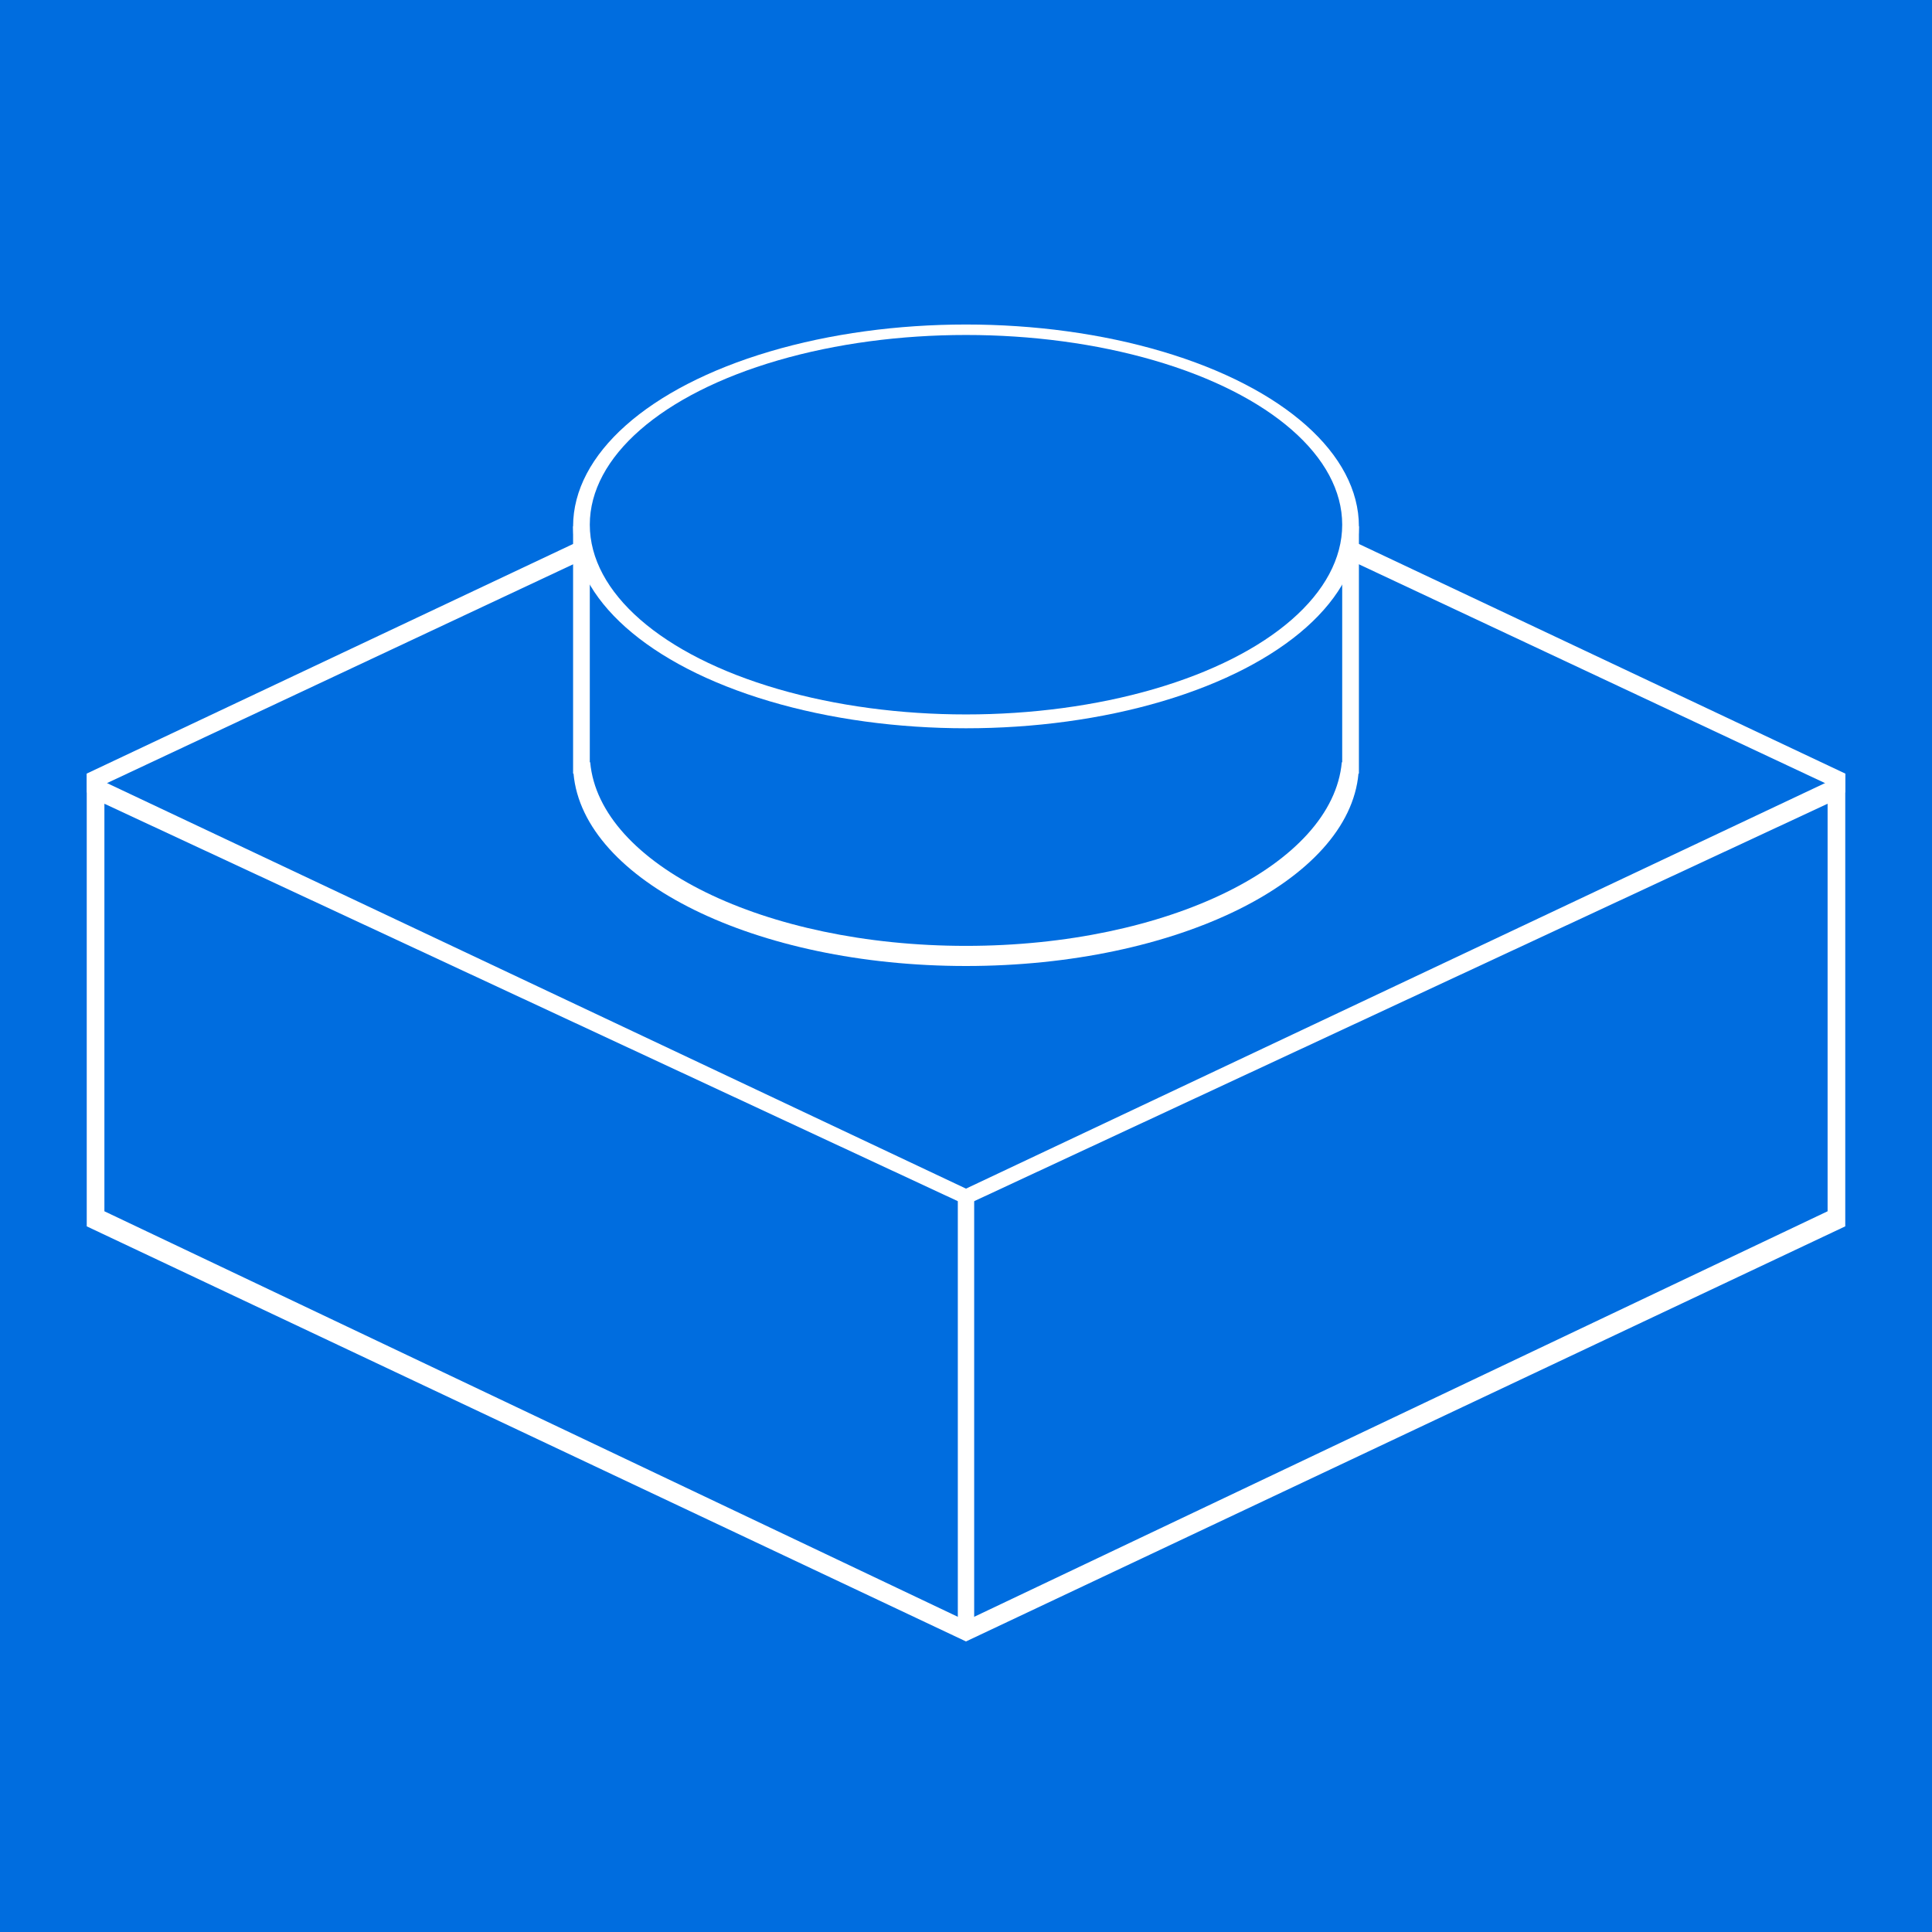 <?xml version="1.0" encoding="UTF-8" standalone="no"?><!-- Generator: Gravit.io --><svg xmlns="http://www.w3.org/2000/svg" xmlns:xlink="http://www.w3.org/1999/xlink" style="isolation:isolate" viewBox="0 0 512 512" width="512pt" height="512pt"><rect x="0" y="0" width="512" height="512" fill="#333333" stroke="none"/><defs><clipPath id="_clipPath_ZNwYOMmeaT2b7rA1VDZoxImo1NDsUpjj"><rect width="512" height="512"/></clipPath></defs><g clip-path="url(#_clipPath_ZNwYOMmeaT2b7rA1VDZoxImo1NDsUpjj)"><clipPath id="_clipPath_JosTRnC8XqEONdzHNAyvWqQac7VLvd5F"><rect x="0" y="0" width="512" height="512" transform="matrix(1,0,0,1,0,0)" fill="rgb(255,255,255)"/></clipPath><g clip-path="url(#_clipPath_JosTRnC8XqEONdzHNAyvWqQac7VLvd5F)"><g><rect x="0" y="0" width="512" height="512" transform="matrix(1,0,0,1,0,0)" fill="rgb(0,109,223)"/><path d=" M 256 95 L 23 205 L 23 205 L 23 325 L 256 215 L 489 325 L 489 205 L 489 205 L 256 95 Z " fill="rgb(255,255,255)"/><path d=" M 256 100.667 L 23 210.043 L 23 210.043 L 23 325 L 489 325 L 489 210.043 L 489 210.043 L 256 100.667 Z " fill="rgb(0,109,223)"/><path d=" M 256 315 L 489 205 L 489 325 L 256 435 L 23 325 L 23 205 L 256 315 Z " fill="rgb(255,255,255)"/><path d=" M 256 319.333 L 484.333 213 L 484.333 321 L 256 429.5 L 27.667 321 L 27.667 213 L 256 319.333 Z " fill="rgb(0,109,223)"/><path d=" M 360.013 205 C 357.468 233.369 311.837 256 256 256 C 200.163 256 154.532 233.369 151.987 205 L 151.875 205 L 151.875 202.5 L 151.875 139.5 L 360.125 139.5 L 360.125 202.5 L 360.125 205 L 360.013 205 L 360.013 205 Z " fill-rule="evenodd" fill="rgb(255,255,255)"/><path d=" M 355.591 202.001 C 353.154 229.072 309.463 250.667 256 250.667 C 202.537 250.667 158.846 229.072 156.409 202.001 L 156.302 202.001 L 156.302 199.616 L 156.302 139.5 L 355.698 139.5 L 355.698 199.616 L 355.698 202.001 L 355.591 202.001 Z " fill-rule="evenodd" fill="rgb(0,109,223)"/><ellipse vector-effect="non-scaling-stroke" cx="256" cy="139.5" rx="104.125" ry="53.5" fill="rgb(255,255,255)"/><ellipse vector-effect="non-scaling-stroke" cx="256" cy="139.053" rx="99.698" ry="50.28" fill="rgb(0,109,223)"/></g></g><rect x="253.833" y="316.667" width="4.333" height="114.333" transform="matrix(1,0,0,1,0,0)" fill="rgb(255,255,255)"/></g></svg>